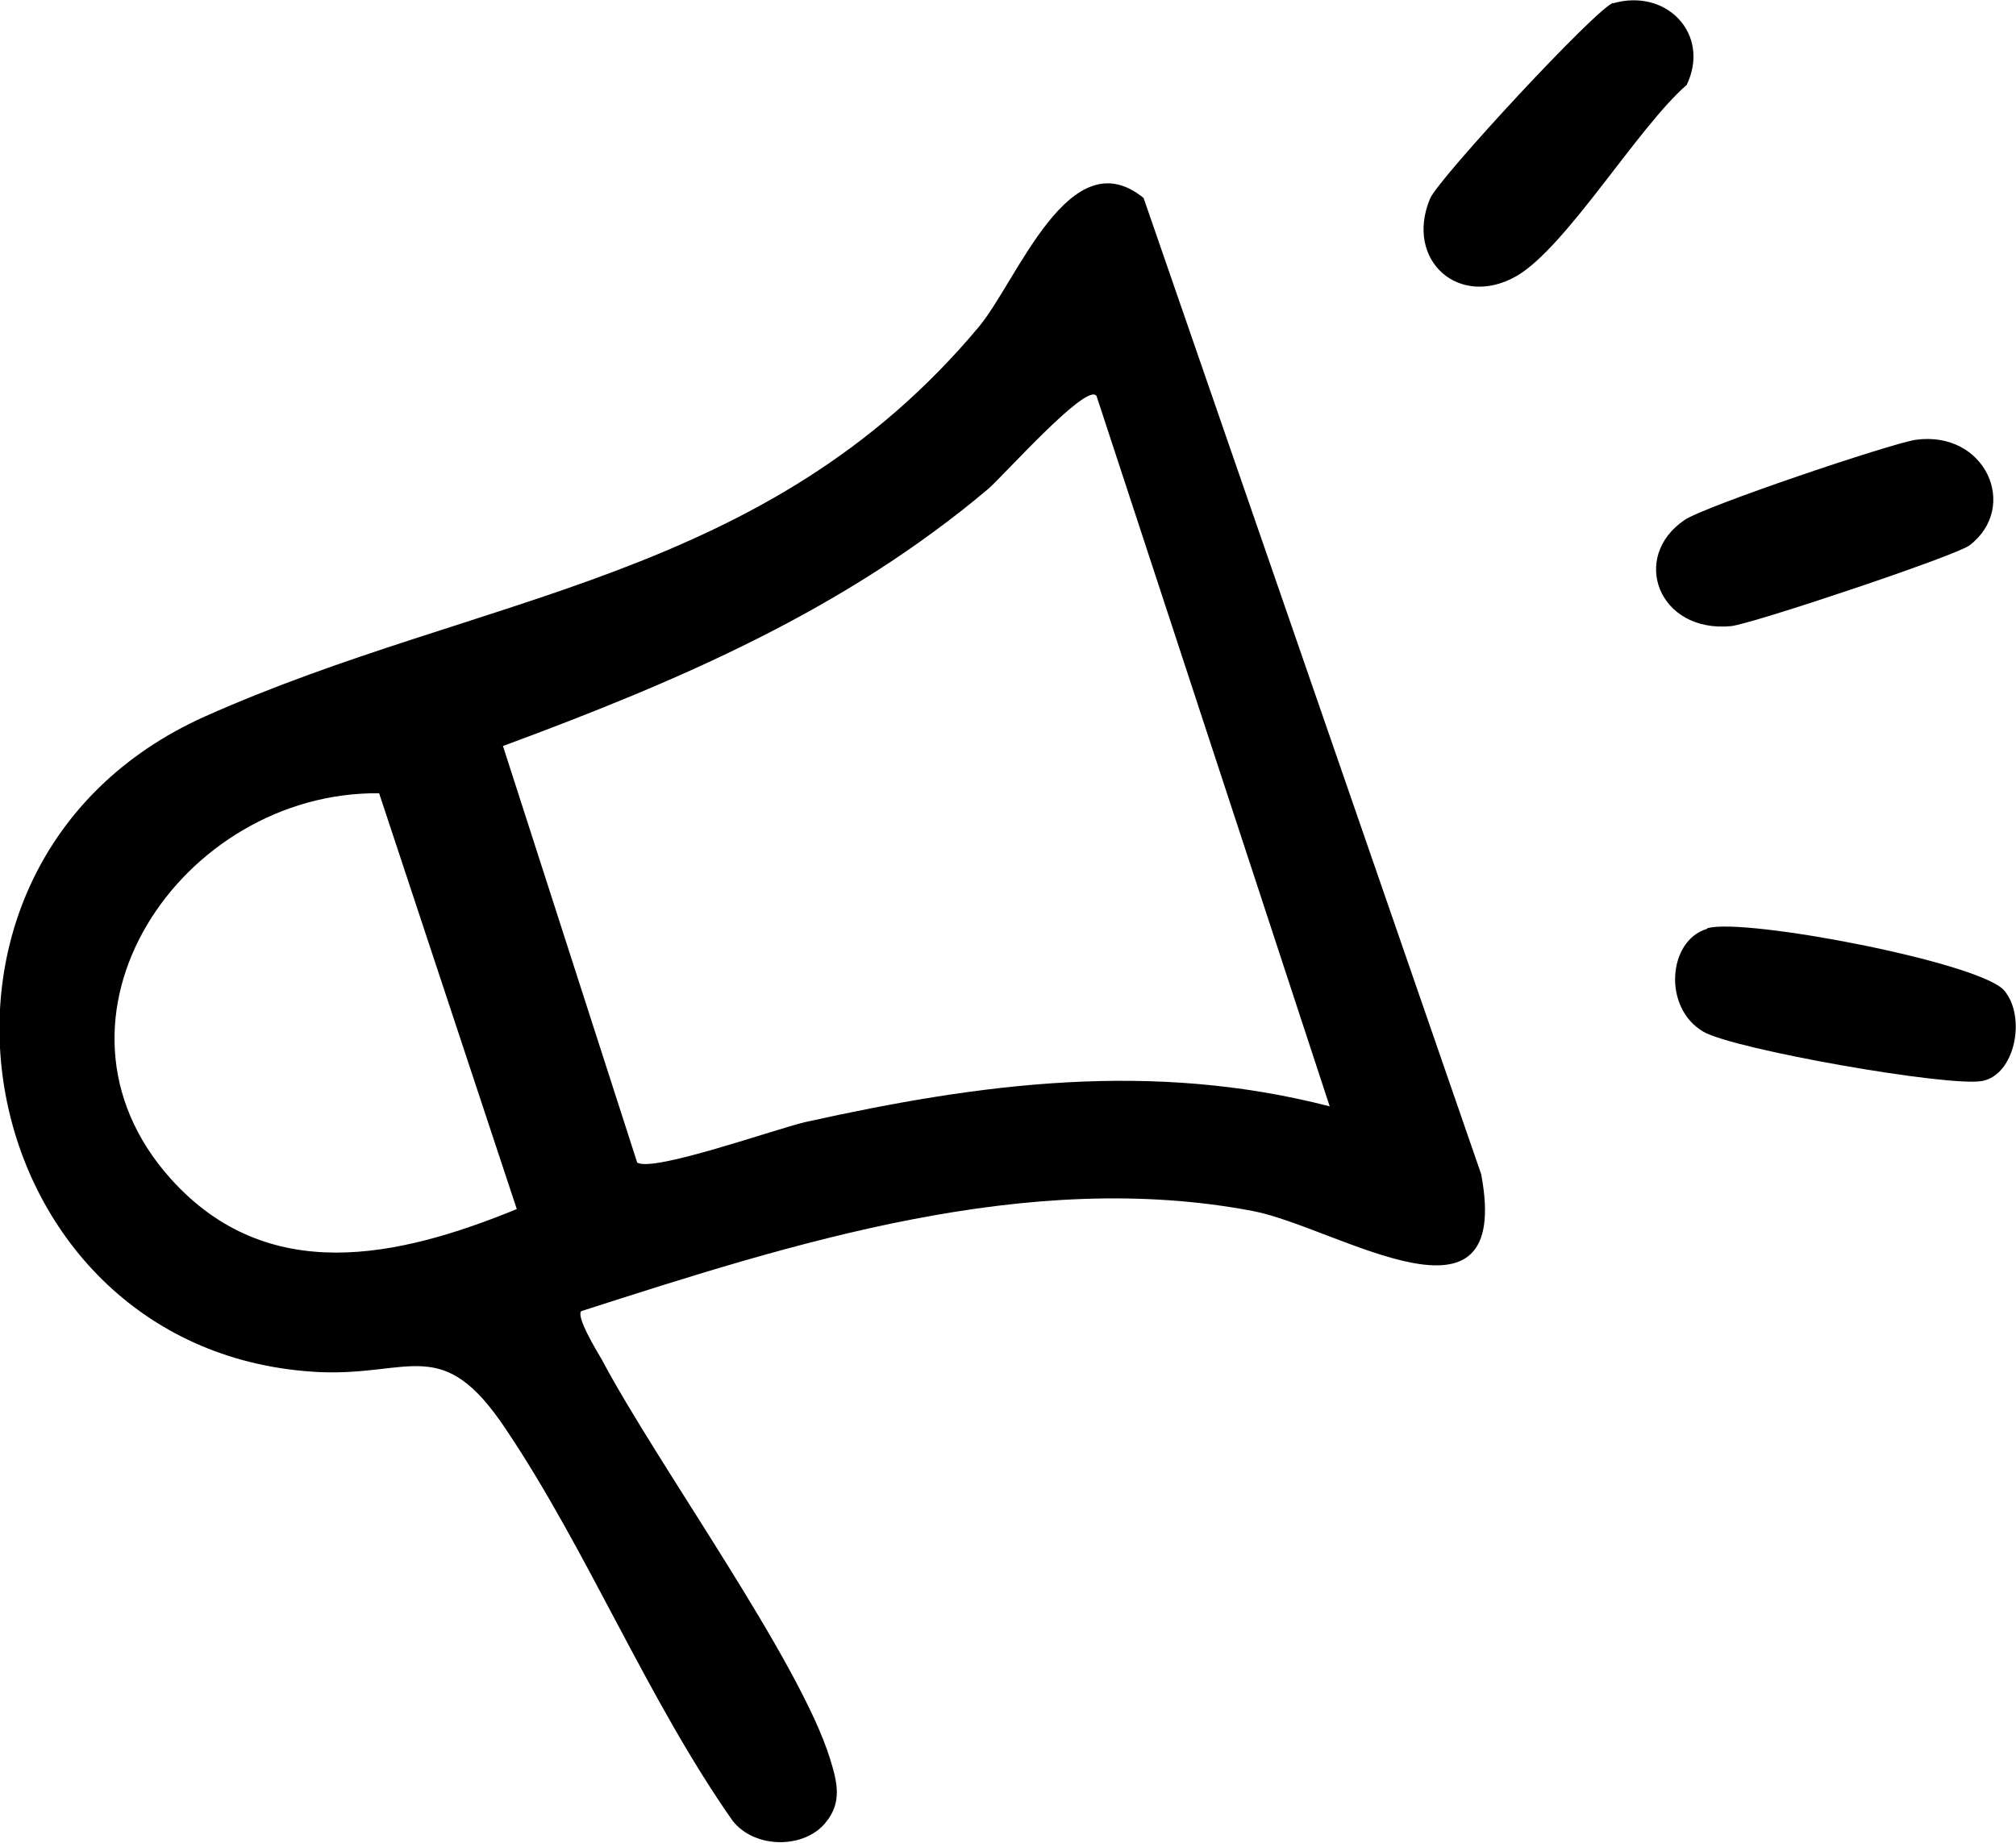 <svg width="35" height="32" viewBox="0 0 35 32" fill="none" xmlns="http://www.w3.org/2000/svg">
<g clip-path="url(#clip0_1243_108)">
<path d="M14.329 31.655C13.957 32.107 13.104 32.107 12.72 31.619C11.242 29.514 10.197 26.921 8.78 24.815C7.687 23.173 7.147 23.887 5.573 23.828C-0.565 23.554 -2.222 15.036 3.555 12.443C8.372 10.29 13.296 10.1 16.995 5.674C17.668 4.865 18.569 2.391 19.854 3.438L25.715 20.39C26.268 23.34 23.217 21.317 21.764 21.032C17.848 20.282 13.789 21.579 10.089 22.769C10.005 22.876 10.353 23.447 10.45 23.613C11.422 25.445 13.885 28.836 14.413 30.549C14.533 30.941 14.629 31.298 14.329 31.655ZM19.025 6.864C18.821 6.686 17.404 8.28 17.152 8.494C14.653 10.599 11.783 11.825 8.732 12.955L11.062 20.187C11.326 20.366 13.464 19.605 13.981 19.485C17.032 18.807 19.998 18.415 23.085 19.212L19.037 6.876L19.025 6.864ZM8.972 20.996L6.582 13.775C3.147 13.74 0.468 17.689 2.967 20.473C4.648 22.34 6.906 21.841 8.972 20.996Z" fill="black"/>
<path d="M33.258 7.637C34.471 7.471 35.06 8.803 34.195 9.469C33.967 9.648 30.412 10.837 30.052 10.873C28.79 10.992 28.298 9.671 29.247 9.029C29.595 8.791 32.802 7.709 33.258 7.637Z" fill="black"/>
<path d="M27.998 0.059C28.934 -0.214 29.703 0.595 29.283 1.475C28.442 2.201 27.193 4.294 26.328 4.794C25.331 5.365 24.382 4.52 24.827 3.45C24.959 3.117 27.721 0.131 28.01 0.048L27.998 0.059Z" fill="black"/>
<path d="M29.643 16.119C30.28 15.929 34.387 16.714 34.796 17.201C35.18 17.654 34.988 18.665 34.411 18.772C33.835 18.879 30.099 18.224 29.571 17.915C28.862 17.499 28.959 16.333 29.631 16.131L29.643 16.119Z" fill="black"/>
</g>
<defs>
<clipPath id="clip0_1243_108">
<rect width="35" height="32" fill="white"/>
</clipPath>
</defs>
</svg>
